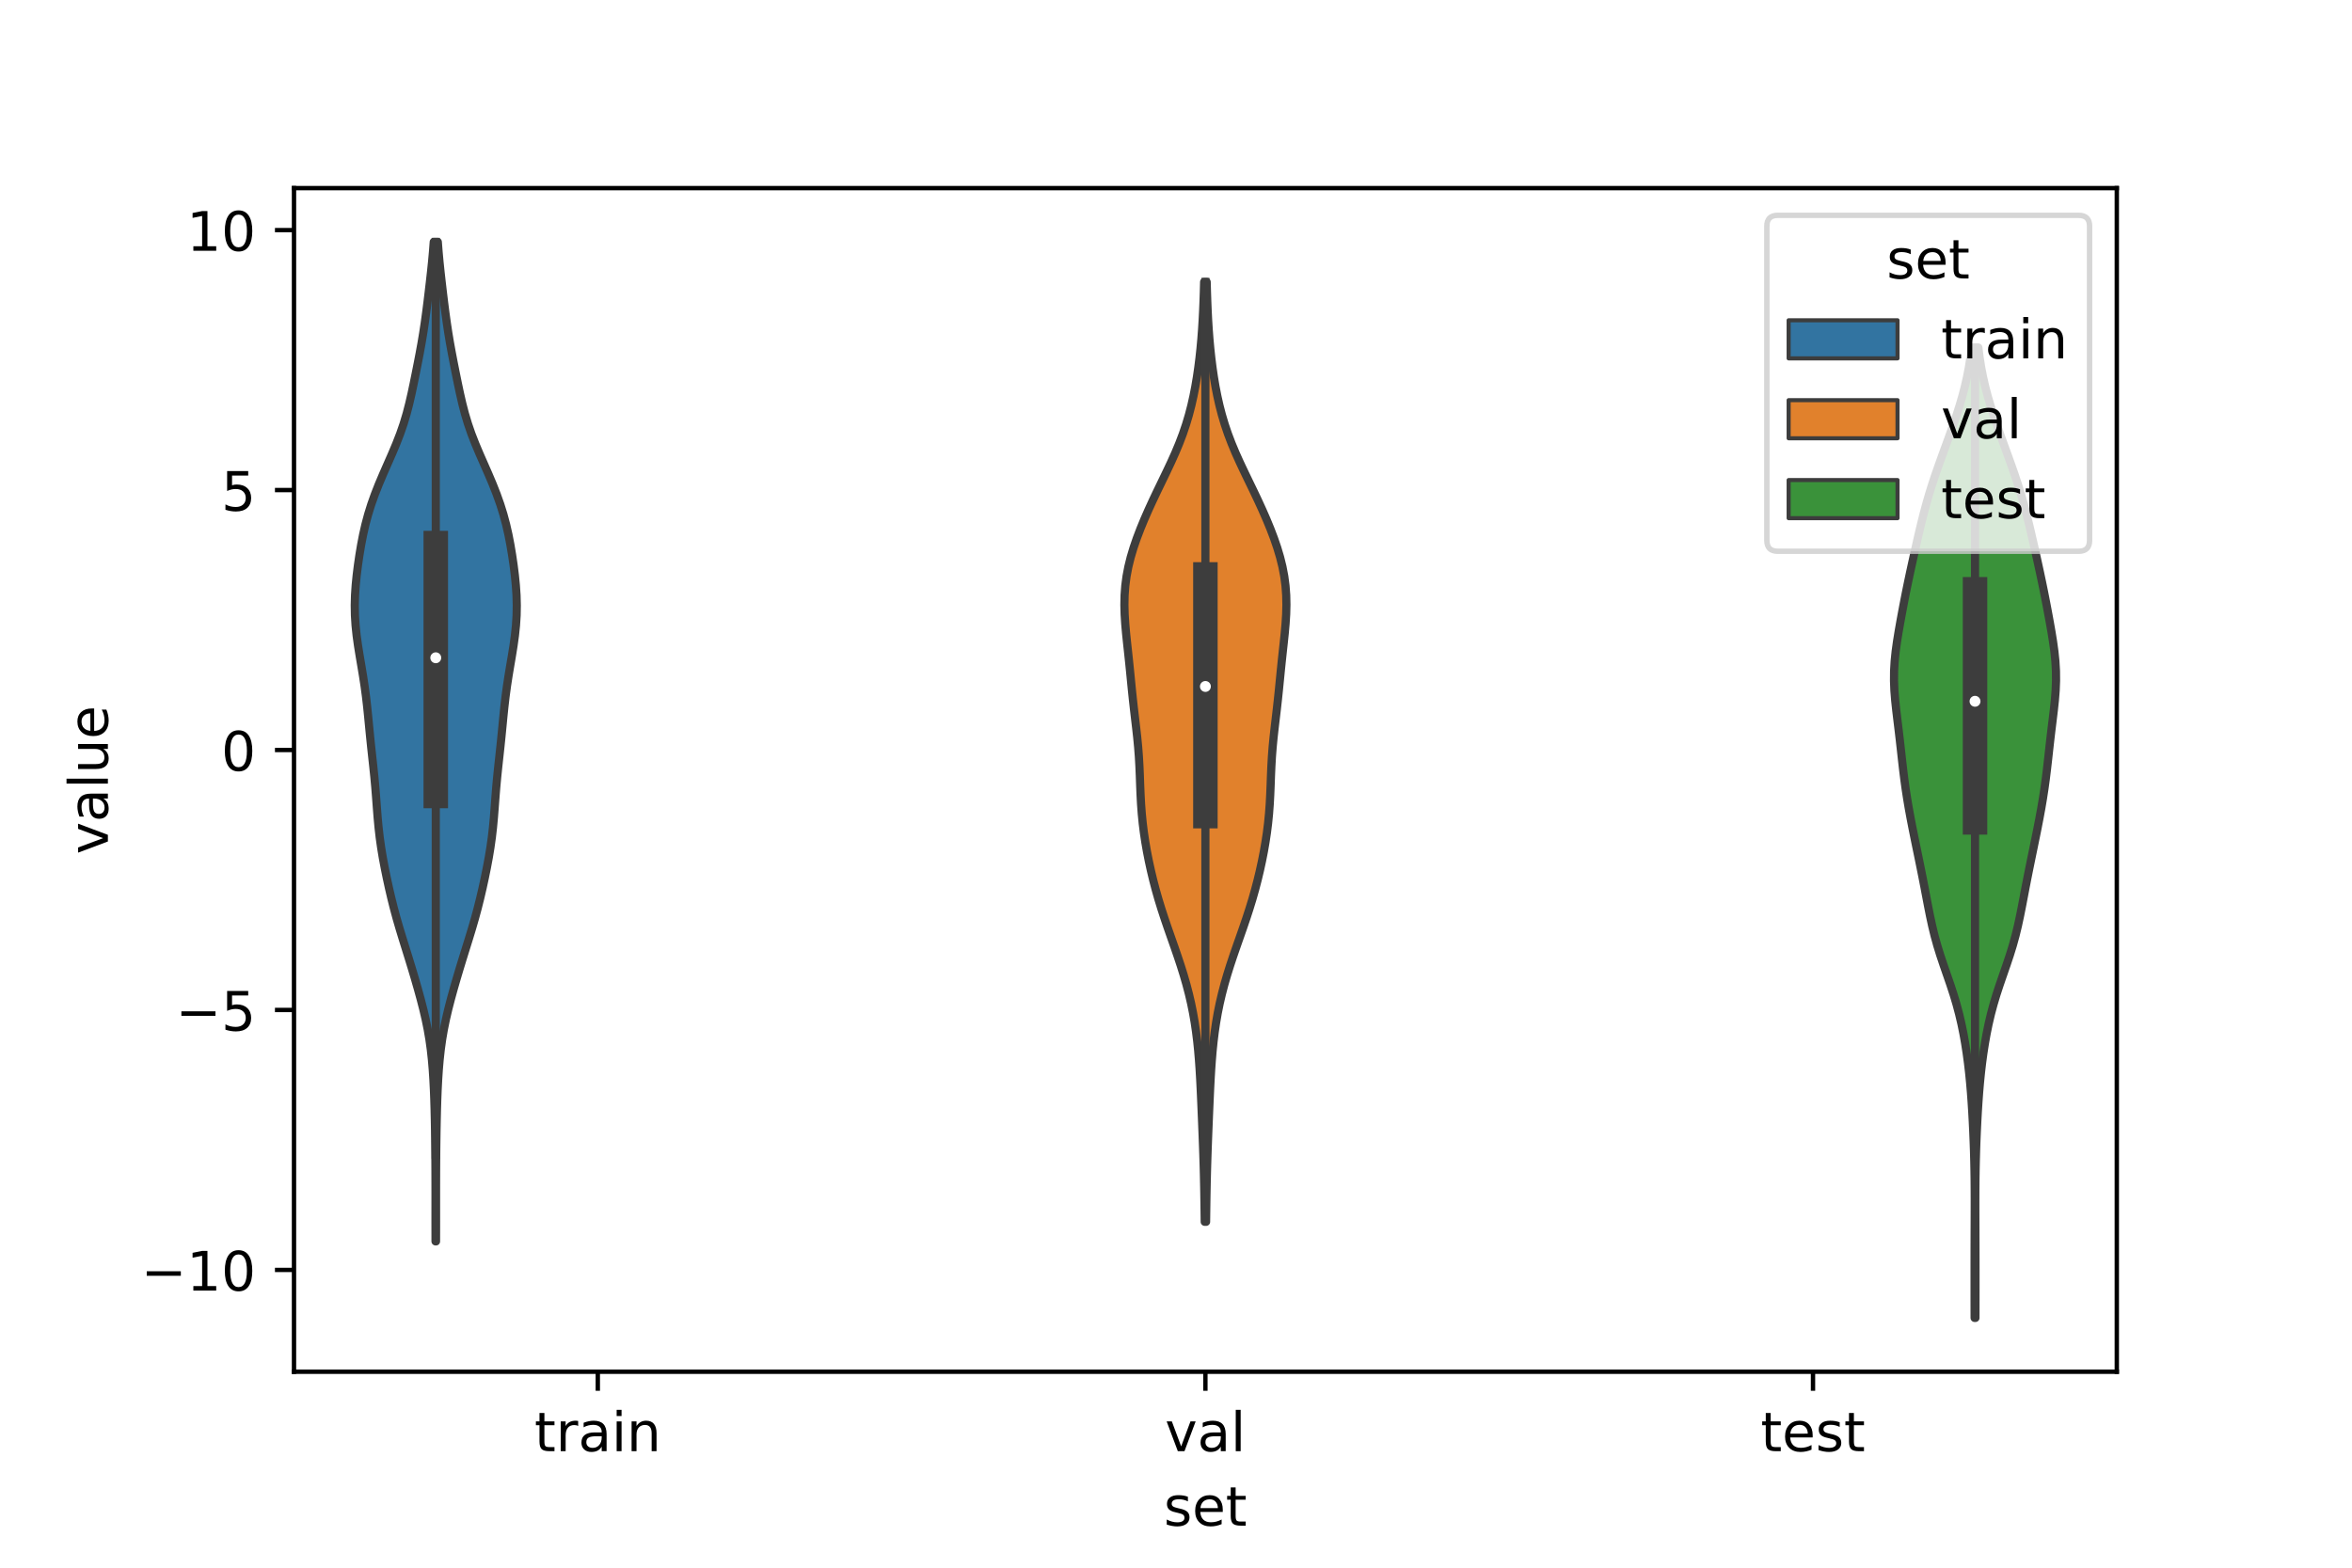 <?xml version="1.0" encoding="utf-8" standalone="no"?>
<!DOCTYPE svg PUBLIC "-//W3C//DTD SVG 1.1//EN"
  "http://www.w3.org/Graphics/SVG/1.1/DTD/svg11.dtd">
<!-- Created with matplotlib (https://matplotlib.org/) -->
<svg height="288pt" version="1.1" viewBox="0 0 432 288" width="432pt" xmlns="http://www.w3.org/2000/svg" xmlns:xlink="http://www.w3.org/1999/xlink">
 <defs>
  <style type="text/css">*{stroke-linecap:butt;stroke-linejoin:round;}</style>
 </defs>
 <g id="figure_1">
  <g id="patch_1">
   <path d="M 0 288 
L 432 288 
L 432 0 
L 0 0 
z
" style="fill:#ffffff;"/>
  </g>
  <g id="axes_1">
   <g id="patch_2">
    <path d="M 54 252 
L 388.8 252 
L 388.8 34.56 
L 54 34.56 
z
" style="fill:#ffffff;"/>
   </g>
   <g id="PolyCollection_1">
    <defs>
     <path d="M 80.086 -59.945 
L 79.994 -59.945 
L 79.99 -61.8 
L 79.988 -63.654 
L 79.989 -65.509 
L 79.99 -67.364 
L 79.99 -69.218 
L 79.987 -71.073 
L 79.981 -72.928 
L 79.97 -74.782 
L 79.954 -76.637 
L 79.932 -78.492 
L 79.905 -80.346 
L 79.87 -82.201 
L 79.827 -84.056 
L 79.771 -85.91 
L 79.7 -87.765 
L 79.607 -89.62 
L 79.487 -91.474 
L 79.331 -93.329 
L 79.129 -95.184 
L 78.873 -97.038 
L 78.555 -98.893 
L 78.176 -100.748 
L 77.743 -102.602 
L 77.264 -104.457 
L 76.753 -106.312 
L 76.219 -108.166 
L 75.667 -110.021 
L 75.1 -111.876 
L 74.523 -113.73 
L 73.945 -115.585 
L 73.38 -117.44 
L 72.842 -119.294 
L 72.34 -121.149 
L 71.875 -123.004 
L 71.443 -124.858 
L 71.039 -126.713 
L 70.661 -128.567 
L 70.313 -130.422 
L 70.006 -132.277 
L 69.745 -134.131 
L 69.532 -135.986 
L 69.361 -137.841 
L 69.216 -139.695 
L 69.078 -141.55 
L 68.93 -143.405 
L 68.76 -145.259 
L 68.569 -147.114 
L 68.368 -148.969 
L 68.168 -150.823 
L 67.977 -152.678 
L 67.797 -154.533 
L 67.619 -156.387 
L 67.429 -158.242 
L 67.214 -160.097 
L 66.965 -161.951 
L 66.682 -163.806 
L 66.374 -165.661 
L 66.06 -167.515 
L 65.762 -169.37 
L 65.505 -171.225 
L 65.311 -173.079 
L 65.193 -174.934 
L 65.16 -176.789 
L 65.209 -178.643 
L 65.333 -180.498 
L 65.518 -182.353 
L 65.75 -184.207 
L 66.022 -186.062 
L 66.333 -187.917 
L 66.692 -189.771 
L 67.114 -191.626 
L 67.611 -193.481 
L 68.189 -195.335 
L 68.849 -197.19 
L 69.58 -199.045 
L 70.365 -200.899 
L 71.18 -202.754 
L 71.995 -204.609 
L 72.777 -206.463 
L 73.499 -208.318 
L 74.139 -210.172 
L 74.694 -212.027 
L 75.174 -213.882 
L 75.599 -215.736 
L 75.992 -217.591 
L 76.369 -219.446 
L 76.738 -221.3 
L 77.095 -223.155 
L 77.432 -225.01 
L 77.742 -226.864 
L 78.021 -228.719 
L 78.275 -230.574 
L 78.511 -232.428 
L 78.736 -234.283 
L 78.953 -236.138 
L 79.161 -237.992 
L 79.353 -239.847 
L 79.523 -241.702 
L 79.667 -243.556 
L 80.413 -243.556 
L 80.413 -243.556 
L 80.557 -241.702 
L 80.727 -239.847 
L 80.919 -237.992 
L 81.127 -236.138 
L 81.344 -234.283 
L 81.569 -232.428 
L 81.805 -230.574 
L 82.059 -228.719 
L 82.338 -226.864 
L 82.648 -225.01 
L 82.985 -223.155 
L 83.342 -221.3 
L 83.711 -219.446 
L 84.088 -217.591 
L 84.481 -215.736 
L 84.906 -213.882 
L 85.386 -212.027 
L 85.941 -210.172 
L 86.581 -208.318 
L 87.303 -206.463 
L 88.085 -204.609 
L 88.9 -202.754 
L 89.715 -200.899 
L 90.5 -199.045 
L 91.231 -197.19 
L 91.891 -195.335 
L 92.469 -193.481 
L 92.966 -191.626 
L 93.388 -189.771 
L 93.747 -187.917 
L 94.058 -186.062 
L 94.33 -184.207 
L 94.562 -182.353 
L 94.747 -180.498 
L 94.871 -178.643 
L 94.92 -176.789 
L 94.887 -174.934 
L 94.769 -173.079 
L 94.575 -171.225 
L 94.318 -169.37 
L 94.02 -167.515 
L 93.706 -165.661 
L 93.398 -163.806 
L 93.115 -161.951 
L 92.866 -160.097 
L 92.651 -158.242 
L 92.461 -156.387 
L 92.283 -154.533 
L 92.103 -152.678 
L 91.912 -150.823 
L 91.712 -148.969 
L 91.511 -147.114 
L 91.32 -145.259 
L 91.15 -143.405 
L 91.002 -141.55 
L 90.864 -139.695 
L 90.719 -137.841 
L 90.548 -135.986 
L 90.335 -134.131 
L 90.074 -132.277 
L 89.767 -130.422 
L 89.419 -128.567 
L 89.041 -126.713 
L 88.637 -124.858 
L 88.205 -123.004 
L 87.74 -121.149 
L 87.238 -119.294 
L 86.7 -117.44 
L 86.135 -115.585 
L 85.557 -113.73 
L 84.98 -111.876 
L 84.413 -110.021 
L 83.861 -108.166 
L 83.327 -106.312 
L 82.816 -104.457 
L 82.337 -102.602 
L 81.904 -100.748 
L 81.525 -98.893 
L 81.207 -97.038 
L 80.951 -95.184 
L 80.749 -93.329 
L 80.593 -91.474 
L 80.473 -89.62 
L 80.38 -87.765 
L 80.309 -85.91 
L 80.253 -84.056 
L 80.21 -82.201 
L 80.175 -80.346 
L 80.148 -78.492 
L 80.126 -76.637 
L 80.11 -74.782 
L 80.099 -72.928 
L 80.093 -71.073 
L 80.09 -69.218 
L 80.09 -67.364 
L 80.091 -65.509 
L 80.092 -63.654 
L 80.09 -61.8 
L 80.086 -59.945 
z
" id="mbb802d9338" style="stroke:#3d3d3d;stroke-width:1.5;"/>
    </defs>
    <g clip-path="url(#p0c78729e85)">
     <use style="fill:#3274a1;stroke:#3d3d3d;stroke-width:1.5;" x="0" xlink:href="#mbb802d9338" y="288"/>
    </g>
   </g>
   <g id="PolyCollection_2">
    <defs>
     <path d="M 221.524 -63.54 
L 221.276 -63.54 
L 221.253 -65.284 
L 221.228 -67.028 
L 221.2 -68.772 
L 221.166 -70.516 
L 221.126 -72.26 
L 221.079 -74.005 
L 221.024 -75.749 
L 220.964 -77.493 
L 220.899 -79.237 
L 220.83 -80.981 
L 220.76 -82.725 
L 220.688 -84.469 
L 220.613 -86.213 
L 220.534 -87.957 
L 220.446 -89.701 
L 220.345 -91.445 
L 220.224 -93.189 
L 220.079 -94.933 
L 219.902 -96.677 
L 219.688 -98.421 
L 219.432 -100.165 
L 219.129 -101.909 
L 218.776 -103.653 
L 218.37 -105.397 
L 217.914 -107.141 
L 217.409 -108.885 
L 216.863 -110.63 
L 216.283 -112.374 
L 215.681 -114.118 
L 215.068 -115.862 
L 214.457 -117.606 
L 213.863 -119.35 
L 213.295 -121.094 
L 212.761 -122.838 
L 212.265 -124.582 
L 211.808 -126.326 
L 211.39 -128.07 
L 211.009 -129.814 
L 210.665 -131.558 
L 210.362 -133.302 
L 210.1 -135.046 
L 209.883 -136.79 
L 209.712 -138.534 
L 209.583 -140.278 
L 209.49 -142.022 
L 209.419 -143.766 
L 209.356 -145.51 
L 209.281 -147.254 
L 209.182 -148.999 
L 209.049 -150.743 
L 208.882 -152.487 
L 208.689 -154.231 
L 208.484 -155.975 
L 208.28 -157.719 
L 208.086 -159.463 
L 207.905 -161.207 
L 207.733 -162.951 
L 207.562 -164.695 
L 207.384 -166.439 
L 207.199 -168.183 
L 207.009 -169.927 
L 206.828 -171.671 
L 206.674 -173.415 
L 206.564 -175.159 
L 206.52 -176.903 
L 206.557 -178.647 
L 206.686 -180.391 
L 206.916 -182.135 
L 207.248 -183.879 
L 207.679 -185.623 
L 208.2 -187.368 
L 208.799 -189.112 
L 209.464 -190.856 
L 210.183 -192.6 
L 210.947 -194.344 
L 211.747 -196.088 
L 212.575 -197.832 
L 213.418 -199.576 
L 214.26 -201.32 
L 215.083 -203.064 
L 215.867 -204.808 
L 216.596 -206.552 
L 217.259 -208.296 
L 217.85 -210.04 
L 218.369 -211.784 
L 218.822 -213.528 
L 219.214 -215.272 
L 219.553 -217.016 
L 219.846 -218.76 
L 220.099 -220.504 
L 220.317 -222.248 
L 220.504 -223.993 
L 220.662 -225.737 
L 220.793 -227.481 
L 220.901 -229.225 
L 220.988 -230.969 
L 221.059 -232.713 
L 221.117 -234.457 
L 221.165 -236.201 
L 221.635 -236.201 
L 221.635 -236.201 
L 221.683 -234.457 
L 221.741 -232.713 
L 221.812 -230.969 
L 221.899 -229.225 
L 222.007 -227.481 
L 222.138 -225.737 
L 222.296 -223.993 
L 222.483 -222.248 
L 222.701 -220.504 
L 222.954 -218.76 
L 223.247 -217.016 
L 223.586 -215.272 
L 223.978 -213.528 
L 224.431 -211.784 
L 224.95 -210.04 
L 225.541 -208.296 
L 226.204 -206.552 
L 226.933 -204.808 
L 227.717 -203.064 
L 228.54 -201.32 
L 229.382 -199.576 
L 230.225 -197.832 
L 231.053 -196.088 
L 231.853 -194.344 
L 232.617 -192.6 
L 233.336 -190.856 
L 234.001 -189.112 
L 234.6 -187.368 
L 235.121 -185.623 
L 235.552 -183.879 
L 235.884 -182.135 
L 236.114 -180.391 
L 236.243 -178.647 
L 236.28 -176.903 
L 236.236 -175.159 
L 236.126 -173.415 
L 235.972 -171.671 
L 235.791 -169.927 
L 235.601 -168.183 
L 235.416 -166.439 
L 235.238 -164.695 
L 235.067 -162.951 
L 234.895 -161.207 
L 234.714 -159.463 
L 234.52 -157.719 
L 234.316 -155.975 
L 234.111 -154.231 
L 233.918 -152.487 
L 233.751 -150.743 
L 233.618 -148.999 
L 233.519 -147.254 
L 233.444 -145.51 
L 233.381 -143.766 
L 233.31 -142.022 
L 233.217 -140.278 
L 233.088 -138.534 
L 232.917 -136.79 
L 232.7 -135.046 
L 232.438 -133.302 
L 232.135 -131.558 
L 231.791 -129.814 
L 231.41 -128.07 
L 230.992 -126.326 
L 230.535 -124.582 
L 230.039 -122.838 
L 229.505 -121.094 
L 228.937 -119.35 
L 228.343 -117.606 
L 227.732 -115.862 
L 227.119 -114.118 
L 226.517 -112.374 
L 225.937 -110.63 
L 225.391 -108.885 
L 224.886 -107.141 
L 224.43 -105.397 
L 224.024 -103.653 
L 223.671 -101.909 
L 223.368 -100.165 
L 223.112 -98.421 
L 222.898 -96.677 
L 222.721 -94.933 
L 222.576 -93.189 
L 222.455 -91.445 
L 222.354 -89.701 
L 222.266 -87.957 
L 222.187 -86.213 
L 222.112 -84.469 
L 222.04 -82.725 
L 221.97 -80.981 
L 221.901 -79.237 
L 221.836 -77.493 
L 221.776 -75.749 
L 221.721 -74.005 
L 221.674 -72.26 
L 221.634 -70.516 
L 221.6 -68.772 
L 221.572 -67.028 
L 221.547 -65.284 
L 221.524 -63.54 
z
" id="mc1a9370f69" style="stroke:#3d3d3d;stroke-width:1.5;"/>
    </defs>
    <g clip-path="url(#p0c78729e85)">
     <use style="fill:#e1812c;stroke:#3d3d3d;stroke-width:1.5;" x="0" xlink:href="#mc1a9370f69" y="288"/>
    </g>
   </g>
   <g id="PolyCollection_3">
    <defs>
     <path d="M 362.836 -45.884 
L 362.684 -45.884 
L 362.679 -47.684 
L 362.677 -49.485 
L 362.676 -51.286 
L 362.676 -53.086 
L 362.676 -54.887 
L 362.678 -56.688 
L 362.681 -58.488 
L 362.686 -60.289 
L 362.692 -62.089 
L 362.699 -63.89 
L 362.704 -65.691 
L 362.705 -67.491 
L 362.7 -69.292 
L 362.686 -71.093 
L 362.66 -72.893 
L 362.622 -74.694 
L 362.572 -76.495 
L 362.509 -78.295 
L 362.435 -80.096 
L 362.35 -81.897 
L 362.252 -83.697 
L 362.14 -85.498 
L 362.01 -87.298 
L 361.857 -89.099 
L 361.679 -90.9 
L 361.47 -92.7 
L 361.228 -94.501 
L 360.95 -96.302 
L 360.63 -98.102 
L 360.263 -99.903 
L 359.84 -101.704 
L 359.359 -103.504 
L 358.819 -105.305 
L 358.229 -107.106 
L 357.608 -108.906 
L 356.983 -110.707 
L 356.38 -112.507 
L 355.823 -114.308 
L 355.325 -116.109 
L 354.887 -117.909 
L 354.498 -119.71 
L 354.14 -121.511 
L 353.796 -123.311 
L 353.453 -125.112 
L 353.101 -126.913 
L 352.74 -128.713 
L 352.372 -130.514 
L 352 -132.315 
L 351.631 -134.115 
L 351.268 -135.916 
L 350.919 -137.717 
L 350.589 -139.517 
L 350.285 -141.318 
L 350.009 -143.118 
L 349.762 -144.919 
L 349.541 -146.72 
L 349.336 -148.52 
L 349.138 -150.321 
L 348.936 -152.122 
L 348.724 -153.922 
L 348.505 -155.723 
L 348.289 -157.524 
L 348.096 -159.324 
L 347.952 -161.125 
L 347.88 -162.926 
L 347.894 -164.726 
L 347.998 -166.527 
L 348.182 -168.327 
L 348.43 -170.128 
L 348.72 -171.929 
L 349.036 -173.729 
L 349.367 -175.53 
L 349.709 -177.331 
L 350.062 -179.131 
L 350.43 -180.932 
L 350.811 -182.733 
L 351.203 -184.533 
L 351.603 -186.334 
L 352.009 -188.135 
L 352.423 -189.935 
L 352.85 -191.736 
L 353.3 -193.536 
L 353.781 -195.337 
L 354.3 -197.138 
L 354.859 -198.938 
L 355.456 -200.739 
L 356.084 -202.54 
L 356.733 -204.34 
L 357.391 -206.141 
L 358.046 -207.942 
L 358.686 -209.742 
L 359.3 -211.543 
L 359.876 -213.344 
L 360.405 -215.144 
L 360.878 -216.945 
L 361.289 -218.746 
L 361.637 -220.546 
L 361.921 -222.347 
L 362.147 -224.147 
L 363.373 -224.147 
L 363.373 -224.147 
L 363.599 -222.347 
L 363.883 -220.546 
L 364.231 -218.746 
L 364.642 -216.945 
L 365.115 -215.144 
L 365.644 -213.344 
L 366.22 -211.543 
L 366.834 -209.742 
L 367.474 -207.942 
L 368.129 -206.141 
L 368.787 -204.34 
L 369.436 -202.54 
L 370.064 -200.739 
L 370.661 -198.938 
L 371.22 -197.138 
L 371.739 -195.337 
L 372.22 -193.536 
L 372.67 -191.736 
L 373.097 -189.935 
L 373.511 -188.135 
L 373.917 -186.334 
L 374.317 -184.533 
L 374.709 -182.733 
L 375.09 -180.932 
L 375.458 -179.131 
L 375.811 -177.331 
L 376.153 -175.53 
L 376.484 -173.729 
L 376.8 -171.929 
L 377.09 -170.128 
L 377.338 -168.327 
L 377.522 -166.527 
L 377.626 -164.726 
L 377.64 -162.926 
L 377.568 -161.125 
L 377.424 -159.324 
L 377.231 -157.524 
L 377.015 -155.723 
L 376.796 -153.922 
L 376.584 -152.122 
L 376.382 -150.321 
L 376.184 -148.52 
L 375.979 -146.72 
L 375.758 -144.919 
L 375.511 -143.118 
L 375.235 -141.318 
L 374.931 -139.517 
L 374.601 -137.717 
L 374.252 -135.916 
L 373.889 -134.115 
L 373.52 -132.315 
L 373.148 -130.514 
L 372.78 -128.713 
L 372.419 -126.913 
L 372.067 -125.112 
L 371.724 -123.311 
L 371.38 -121.511 
L 371.022 -119.71 
L 370.633 -117.909 
L 370.195 -116.109 
L 369.697 -114.308 
L 369.14 -112.507 
L 368.537 -110.707 
L 367.912 -108.906 
L 367.291 -107.106 
L 366.701 -105.305 
L 366.161 -103.504 
L 365.68 -101.704 
L 365.257 -99.903 
L 364.89 -98.102 
L 364.57 -96.302 
L 364.292 -94.501 
L 364.05 -92.7 
L 363.841 -90.9 
L 363.663 -89.099 
L 363.51 -87.298 
L 363.38 -85.498 
L 363.268 -83.697 
L 363.17 -81.897 
L 363.085 -80.096 
L 363.011 -78.295 
L 362.948 -76.495 
L 362.898 -74.694 
L 362.86 -72.893 
L 362.834 -71.093 
L 362.82 -69.292 
L 362.815 -67.491 
L 362.816 -65.691 
L 362.821 -63.89 
L 362.828 -62.089 
L 362.834 -60.289 
L 362.839 -58.488 
L 362.842 -56.688 
L 362.844 -54.887 
L 362.844 -53.086 
L 362.844 -51.286 
L 362.843 -49.485 
L 362.841 -47.684 
L 362.836 -45.884 
z
" id="mdeeb53d9ff" style="stroke:#3d3d3d;stroke-width:1.5;"/>
    </defs>
    <g clip-path="url(#p0c78729e85)">
     <use style="fill:#3a923a;stroke:#3d3d3d;stroke-width:1.5;" x="0" xlink:href="#mdeeb53d9ff" y="288"/>
    </g>
   </g>
   <g id="patch_3">
    <path clip-path="url(#p0c78729e85)" d="M 109.8 137.783 
L 109.8 137.783 
L 109.8 137.783 
L 109.8 137.783 
z
" style="fill:#3274a1;stroke:#3d3d3d;stroke-linejoin:miter;stroke-width:0.75;"/>
   </g>
   <g id="patch_4">
    <path clip-path="url(#p0c78729e85)" d="M 109.8 137.783 
L 109.8 137.783 
L 109.8 137.783 
L 109.8 137.783 
z
" style="fill:#e1812c;stroke:#3d3d3d;stroke-linejoin:miter;stroke-width:0.75;"/>
   </g>
   <g id="patch_5">
    <path clip-path="url(#p0c78729e85)" d="M 109.8 137.783 
L 109.8 137.783 
L 109.8 137.783 
L 109.8 137.783 
z
" style="fill:#3a923a;stroke:#3d3d3d;stroke-linejoin:miter;stroke-width:0.75;"/>
   </g>
   <g id="matplotlib.axis_1">
    <g id="xtick_1">
     <g id="line2d_1">
      <defs>
       <path d="M 0 0 
L 0 3.5 
" id="m6d9b67bf2f" style="stroke:#000000;stroke-width:0.8;"/>
      </defs>
      <g>
       <use style="stroke:#000000;stroke-width:0.8;" x="109.8" xlink:href="#m6d9b67bf2f" y="252"/>
      </g>
     </g>
     <g id="text_1">
      <!-- train -->
      <g transform="translate(98.162 266.598)scale(0.1 -0.1)">
       <defs>
        <path d="M 18.312 70.219 
L 18.312 54.688 
L 36.812 54.688 
L 36.812 47.703 
L 18.312 47.703 
L 18.312 18.016 
Q 18.312 11.328 20.141 9.422 
Q 21.969 7.516 27.594 7.516 
L 36.812 7.516 
L 36.812 0 
L 27.594 0 
Q 17.188 0 13.234 3.875 
Q 9.281 7.766 9.281 18.016 
L 9.281 47.703 
L 2.688 47.703 
L 2.688 54.688 
L 9.281 54.688 
L 9.281 70.219 
z
" id="DejaVuSans-116"/>
        <path d="M 41.109 46.297 
Q 39.594 47.172 37.812 47.578 
Q 36.031 48 33.891 48 
Q 26.266 48 22.188 43.047 
Q 18.109 38.094 18.109 28.812 
L 18.109 0 
L 9.078 0 
L 9.078 54.688 
L 18.109 54.688 
L 18.109 46.188 
Q 20.953 51.172 25.484 53.578 
Q 30.031 56 36.531 56 
Q 37.453 56 38.578 55.875 
Q 39.703 55.766 41.062 55.516 
z
" id="DejaVuSans-114"/>
        <path d="M 34.281 27.484 
Q 23.391 27.484 19.188 25 
Q 14.984 22.516 14.984 16.5 
Q 14.984 11.719 18.141 8.906 
Q 21.297 6.109 26.703 6.109 
Q 34.188 6.109 38.703 11.406 
Q 43.219 16.703 43.219 25.484 
L 43.219 27.484 
z
M 52.203 31.203 
L 52.203 0 
L 43.219 0 
L 43.219 8.297 
Q 40.141 3.328 35.547 0.953 
Q 30.953 -1.422 24.312 -1.422 
Q 15.922 -1.422 10.953 3.297 
Q 6 8.016 6 15.922 
Q 6 25.141 12.172 29.828 
Q 18.359 34.516 30.609 34.516 
L 43.219 34.516 
L 43.219 35.406 
Q 43.219 41.609 39.141 45 
Q 35.062 48.391 27.688 48.391 
Q 23 48.391 18.547 47.266 
Q 14.109 46.141 10.016 43.891 
L 10.016 52.203 
Q 14.938 54.109 19.578 55.047 
Q 24.219 56 28.609 56 
Q 40.484 56 46.344 49.844 
Q 52.203 43.703 52.203 31.203 
z
" id="DejaVuSans-97"/>
        <path d="M 9.422 54.688 
L 18.406 54.688 
L 18.406 0 
L 9.422 0 
z
M 9.422 75.984 
L 18.406 75.984 
L 18.406 64.594 
L 9.422 64.594 
z
" id="DejaVuSans-105"/>
        <path d="M 54.891 33.016 
L 54.891 0 
L 45.906 0 
L 45.906 32.719 
Q 45.906 40.484 42.875 44.328 
Q 39.844 48.188 33.797 48.188 
Q 26.516 48.188 22.312 43.547 
Q 18.109 38.922 18.109 30.906 
L 18.109 0 
L 9.078 0 
L 9.078 54.688 
L 18.109 54.688 
L 18.109 46.188 
Q 21.344 51.125 25.703 53.562 
Q 30.078 56 35.797 56 
Q 45.219 56 50.047 50.172 
Q 54.891 44.344 54.891 33.016 
z
" id="DejaVuSans-110"/>
       </defs>
       <use xlink:href="#DejaVuSans-116"/>
       <use x="39.209" xlink:href="#DejaVuSans-114"/>
       <use x="80.322" xlink:href="#DejaVuSans-97"/>
       <use x="141.602" xlink:href="#DejaVuSans-105"/>
       <use x="169.385" xlink:href="#DejaVuSans-110"/>
      </g>
     </g>
    </g>
    <g id="xtick_2">
     <g id="line2d_2">
      <g>
       <use style="stroke:#000000;stroke-width:0.8;" x="221.4" xlink:href="#m6d9b67bf2f" y="252"/>
      </g>
     </g>
     <g id="text_2">
      <!-- val -->
      <g transform="translate(213.988 266.598)scale(0.1 -0.1)">
       <defs>
        <path d="M 2.984 54.688 
L 12.5 54.688 
L 29.594 8.797 
L 46.688 54.688 
L 56.203 54.688 
L 35.688 0 
L 23.484 0 
z
" id="DejaVuSans-118"/>
        <path d="M 9.422 75.984 
L 18.406 75.984 
L 18.406 0 
L 9.422 0 
z
" id="DejaVuSans-108"/>
       </defs>
       <use xlink:href="#DejaVuSans-118"/>
       <use x="59.18" xlink:href="#DejaVuSans-97"/>
       <use x="120.459" xlink:href="#DejaVuSans-108"/>
      </g>
     </g>
    </g>
    <g id="xtick_3">
     <g id="line2d_3">
      <g>
       <use style="stroke:#000000;stroke-width:0.8;" x="333" xlink:href="#m6d9b67bf2f" y="252"/>
      </g>
     </g>
     <g id="text_3">
      <!-- test -->
      <g transform="translate(323.398 266.598)scale(0.1 -0.1)">
       <defs>
        <path d="M 56.203 29.594 
L 56.203 25.203 
L 14.891 25.203 
Q 15.484 15.922 20.484 11.062 
Q 25.484 6.203 34.422 6.203 
Q 39.594 6.203 44.453 7.469 
Q 49.312 8.734 54.109 11.281 
L 54.109 2.781 
Q 49.266 0.734 44.188 -0.344 
Q 39.109 -1.422 33.891 -1.422 
Q 20.797 -1.422 13.156 6.188 
Q 5.516 13.812 5.516 26.812 
Q 5.516 40.234 12.766 48.109 
Q 20.016 56 32.328 56 
Q 43.359 56 49.781 48.891 
Q 56.203 41.797 56.203 29.594 
z
M 47.219 32.234 
Q 47.125 39.594 43.094 43.984 
Q 39.062 48.391 32.422 48.391 
Q 24.906 48.391 20.391 44.141 
Q 15.875 39.891 15.188 32.172 
z
" id="DejaVuSans-101"/>
        <path d="M 44.281 53.078 
L 44.281 44.578 
Q 40.484 46.531 36.375 47.5 
Q 32.281 48.484 27.875 48.484 
Q 21.188 48.484 17.844 46.438 
Q 14.5 44.391 14.5 40.281 
Q 14.5 37.156 16.891 35.375 
Q 19.281 33.594 26.516 31.984 
L 29.594 31.297 
Q 39.156 29.25 43.188 25.516 
Q 47.219 21.781 47.219 15.094 
Q 47.219 7.469 41.188 3.016 
Q 35.156 -1.422 24.609 -1.422 
Q 20.219 -1.422 15.453 -0.562 
Q 10.688 0.297 5.422 2 
L 5.422 11.281 
Q 10.406 8.688 15.234 7.391 
Q 20.062 6.109 24.812 6.109 
Q 31.156 6.109 34.562 8.281 
Q 37.984 10.453 37.984 14.406 
Q 37.984 18.062 35.516 20.016 
Q 33.062 21.969 24.703 23.781 
L 21.578 24.516 
Q 13.234 26.266 9.516 29.906 
Q 5.812 33.547 5.812 39.891 
Q 5.812 47.609 11.281 51.797 
Q 16.75 56 26.812 56 
Q 31.781 56 36.172 55.266 
Q 40.578 54.547 44.281 53.078 
z
" id="DejaVuSans-115"/>
       </defs>
       <use xlink:href="#DejaVuSans-116"/>
       <use x="39.209" xlink:href="#DejaVuSans-101"/>
       <use x="100.732" xlink:href="#DejaVuSans-115"/>
       <use x="152.832" xlink:href="#DejaVuSans-116"/>
      </g>
     </g>
    </g>
    <g id="text_4">
     <!-- set -->
     <g transform="translate(213.759 280.277)scale(0.1 -0.1)">
      <use xlink:href="#DejaVuSans-115"/>
      <use x="52.1" xlink:href="#DejaVuSans-101"/>
      <use x="113.623" xlink:href="#DejaVuSans-116"/>
     </g>
    </g>
   </g>
   <g id="matplotlib.axis_2">
    <g id="ytick_1">
     <g id="line2d_4">
      <defs>
       <path d="M 0 0 
L -3.5 0 
" id="mec38ac5e3e" style="stroke:#000000;stroke-width:0.8;"/>
      </defs>
      <g>
       <use style="stroke:#000000;stroke-width:0.8;" x="54" xlink:href="#mec38ac5e3e" y="233.296"/>
      </g>
     </g>
     <g id="text_5">
      <!-- −10 -->
      <g transform="translate(25.895 237.095)scale(0.1 -0.1)">
       <defs>
        <path d="M 10.594 35.5 
L 73.188 35.5 
L 73.188 27.203 
L 10.594 27.203 
z
" id="DejaVuSans-8722"/>
        <path d="M 12.406 8.297 
L 28.516 8.297 
L 28.516 63.922 
L 10.984 60.406 
L 10.984 69.391 
L 28.422 72.906 
L 38.281 72.906 
L 38.281 8.297 
L 54.391 8.297 
L 54.391 0 
L 12.406 0 
z
" id="DejaVuSans-49"/>
        <path d="M 31.781 66.406 
Q 24.172 66.406 20.328 58.906 
Q 16.5 51.422 16.5 36.375 
Q 16.5 21.391 20.328 13.891 
Q 24.172 6.391 31.781 6.391 
Q 39.453 6.391 43.281 13.891 
Q 47.125 21.391 47.125 36.375 
Q 47.125 51.422 43.281 58.906 
Q 39.453 66.406 31.781 66.406 
z
M 31.781 74.219 
Q 44.047 74.219 50.516 64.516 
Q 56.984 54.828 56.984 36.375 
Q 56.984 17.969 50.516 8.266 
Q 44.047 -1.422 31.781 -1.422 
Q 19.531 -1.422 13.062 8.266 
Q 6.594 17.969 6.594 36.375 
Q 6.594 54.828 13.062 64.516 
Q 19.531 74.219 31.781 74.219 
z
" id="DejaVuSans-48"/>
       </defs>
       <use xlink:href="#DejaVuSans-8722"/>
       <use x="83.789" xlink:href="#DejaVuSans-49"/>
       <use x="147.412" xlink:href="#DejaVuSans-48"/>
      </g>
     </g>
    </g>
    <g id="ytick_2">
     <g id="line2d_5">
      <g>
       <use style="stroke:#000000;stroke-width:0.8;" x="54" xlink:href="#mec38ac5e3e" y="185.539"/>
      </g>
     </g>
     <g id="text_6">
      <!-- −5 -->
      <g transform="translate(32.258 189.339)scale(0.1 -0.1)">
       <defs>
        <path d="M 10.797 72.906 
L 49.516 72.906 
L 49.516 64.594 
L 19.828 64.594 
L 19.828 46.734 
Q 21.969 47.469 24.109 47.828 
Q 26.266 48.188 28.422 48.188 
Q 40.625 48.188 47.75 41.5 
Q 54.891 34.812 54.891 23.391 
Q 54.891 11.625 47.562 5.094 
Q 40.234 -1.422 26.906 -1.422 
Q 22.312 -1.422 17.547 -0.641 
Q 12.797 0.141 7.719 1.703 
L 7.719 11.625 
Q 12.109 9.234 16.797 8.062 
Q 21.484 6.891 26.703 6.891 
Q 35.156 6.891 40.078 11.328 
Q 45.016 15.766 45.016 23.391 
Q 45.016 31 40.078 35.438 
Q 35.156 39.891 26.703 39.891 
Q 22.75 39.891 18.812 39.016 
Q 14.891 38.141 10.797 36.281 
z
" id="DejaVuSans-53"/>
       </defs>
       <use xlink:href="#DejaVuSans-8722"/>
       <use x="83.789" xlink:href="#DejaVuSans-53"/>
      </g>
     </g>
    </g>
    <g id="ytick_3">
     <g id="line2d_6">
      <g>
       <use style="stroke:#000000;stroke-width:0.8;" x="54" xlink:href="#mec38ac5e3e" y="137.783"/>
      </g>
     </g>
     <g id="text_7">
      <!-- 0 -->
      <g transform="translate(40.638 141.582)scale(0.1 -0.1)">
       <use xlink:href="#DejaVuSans-48"/>
      </g>
     </g>
    </g>
    <g id="ytick_4">
     <g id="line2d_7">
      <g>
       <use style="stroke:#000000;stroke-width:0.8;" x="54" xlink:href="#mec38ac5e3e" y="90.026"/>
      </g>
     </g>
     <g id="text_8">
      <!-- 5 -->
      <g transform="translate(40.638 93.826)scale(0.1 -0.1)">
       <use xlink:href="#DejaVuSans-53"/>
      </g>
     </g>
    </g>
    <g id="ytick_5">
     <g id="line2d_8">
      <g>
       <use style="stroke:#000000;stroke-width:0.8;" x="54" xlink:href="#mec38ac5e3e" y="42.27"/>
      </g>
     </g>
     <g id="text_9">
      <!-- 10 -->
      <g transform="translate(34.275 46.069)scale(0.1 -0.1)">
       <use xlink:href="#DejaVuSans-49"/>
       <use x="63.623" xlink:href="#DejaVuSans-48"/>
      </g>
     </g>
    </g>
    <g id="text_10">
     <!-- value -->
     <g transform="translate(19.816 156.938)rotate(-90)scale(0.1 -0.1)">
      <defs>
       <path d="M 8.5 21.578 
L 8.5 54.688 
L 17.484 54.688 
L 17.484 21.922 
Q 17.484 14.156 20.5 10.266 
Q 23.531 6.391 29.594 6.391 
Q 36.859 6.391 41.078 11.031 
Q 45.312 15.672 45.312 23.688 
L 45.312 54.688 
L 54.297 54.688 
L 54.297 0 
L 45.312 0 
L 45.312 8.406 
Q 42.047 3.422 37.719 1 
Q 33.406 -1.422 27.688 -1.422 
Q 18.266 -1.422 13.375 4.438 
Q 8.5 10.297 8.5 21.578 
z
M 31.109 56 
z
" id="DejaVuSans-117"/>
      </defs>
      <use xlink:href="#DejaVuSans-118"/>
      <use x="59.18" xlink:href="#DejaVuSans-97"/>
      <use x="120.459" xlink:href="#DejaVuSans-108"/>
      <use x="148.242" xlink:href="#DejaVuSans-117"/>
      <use x="211.621" xlink:href="#DejaVuSans-101"/>
     </g>
    </g>
   </g>
   <g id="line2d_9">
    <path clip-path="url(#p0c78729e85)" d="M 80.04 212.117 
L 80.04 44.444 
" style="fill:none;stroke:#3d3d3d;stroke-linecap:square;stroke-width:1.5;"/>
   </g>
   <g id="line2d_10">
    <path clip-path="url(#p0c78729e85)" d="M 80.04 146.226 
L 80.04 99.768 
" style="fill:none;stroke:#3d3d3d;stroke-linecap:square;stroke-width:4.5;"/>
   </g>
   <g id="line2d_11">
    <path clip-path="url(#p0c78729e85)" d="M 221.4 211.585 
L 221.4 51.799 
" style="fill:none;stroke:#3d3d3d;stroke-linecap:square;stroke-width:1.5;"/>
   </g>
   <g id="line2d_12">
    <path clip-path="url(#p0c78729e85)" d="M 221.4 149.932 
L 221.4 105.526 
" style="fill:none;stroke:#3d3d3d;stroke-linecap:square;stroke-width:4.5;"/>
   </g>
   <g id="line2d_13">
    <path clip-path="url(#p0c78729e85)" d="M 362.76 206.27 
L 362.76 63.853 
" style="fill:none;stroke:#3d3d3d;stroke-linecap:square;stroke-width:1.5;"/>
   </g>
   <g id="line2d_14">
    <path clip-path="url(#p0c78729e85)" d="M 362.76 151.086 
L 362.76 108.26 
" style="fill:none;stroke:#3d3d3d;stroke-linecap:square;stroke-width:4.5;"/>
   </g>
   <g id="patch_6">
    <path d="M 54 252 
L 54 34.56 
" style="fill:none;stroke:#000000;stroke-linecap:square;stroke-linejoin:miter;stroke-width:0.8;"/>
   </g>
   <g id="patch_7">
    <path d="M 388.8 252 
L 388.8 34.56 
" style="fill:none;stroke:#000000;stroke-linecap:square;stroke-linejoin:miter;stroke-width:0.8;"/>
   </g>
   <g id="patch_8">
    <path d="M 54 252 
L 388.8 252 
" style="fill:none;stroke:#000000;stroke-linecap:square;stroke-linejoin:miter;stroke-width:0.8;"/>
   </g>
   <g id="patch_9">
    <path d="M 54 34.56 
L 388.8 34.56 
" style="fill:none;stroke:#000000;stroke-linecap:square;stroke-linejoin:miter;stroke-width:0.8;"/>
   </g>
   <g id="PathCollection_1">
    <defs>
     <path d="M 0 1.5 
C 0.398 1.5 0.779 1.342 1.061 1.061 
C 1.342 0.779 1.5 0.398 1.5 0 
C 1.5 -0.398 1.342 -0.779 1.061 -1.061 
C 0.779 -1.342 0.398 -1.5 0 -1.5 
C -0.398 -1.5 -0.779 -1.342 -1.061 -1.061 
C -1.342 -0.779 -1.5 -0.398 -1.5 0 
C -1.5 0.398 -1.342 0.779 -1.061 1.061 
C -0.779 1.342 -0.398 1.5 0 1.5 
z
" id="m66170a1985" style="stroke:#3d3d3d;"/>
    </defs>
    <g clip-path="url(#p0c78729e85)">
     <use style="fill:#ffffff;stroke:#3d3d3d;" x="80.04" xlink:href="#m66170a1985" y="120.839"/>
    </g>
   </g>
   <g id="PathCollection_2">
    <g clip-path="url(#p0c78729e85)">
     <use style="fill:#ffffff;stroke:#3d3d3d;" x="221.4" xlink:href="#m66170a1985" y="126.11"/>
    </g>
   </g>
   <g id="PathCollection_3">
    <g clip-path="url(#p0c78729e85)">
     <use style="fill:#ffffff;stroke:#3d3d3d;" x="362.76" xlink:href="#m66170a1985" y="128.833"/>
    </g>
   </g>
   <g id="legend_1">
    <g id="patch_10">
     <path d="M 326.525 101.272 
L 381.8 101.272 
Q 383.8 101.272 383.8 99.272 
L 383.8 41.56 
Q 383.8 39.56 381.8 39.56 
L 326.525 39.56 
Q 324.525 39.56 324.525 41.56 
L 324.525 99.272 
Q 324.525 101.272 326.525 101.272 
z
" style="fill:#ffffff;opacity:0.8;stroke:#cccccc;stroke-linejoin:miter;"/>
    </g>
    <g id="text_11">
     <!-- set -->
     <g transform="translate(346.521 51.158)scale(0.1 -0.1)">
      <use xlink:href="#DejaVuSans-115"/>
      <use x="52.1" xlink:href="#DejaVuSans-101"/>
      <use x="113.623" xlink:href="#DejaVuSans-116"/>
     </g>
    </g>
    <g id="patch_11">
     <path d="M 328.525 65.837 
L 348.525 65.837 
L 348.525 58.837 
L 328.525 58.837 
z
" style="fill:#3274a1;stroke:#3d3d3d;stroke-linejoin:miter;stroke-width:0.75;"/>
    </g>
    <g id="text_12">
     <!-- train -->
     <g transform="translate(356.525 65.837)scale(0.1 -0.1)">
      <use xlink:href="#DejaVuSans-116"/>
      <use x="39.209" xlink:href="#DejaVuSans-114"/>
      <use x="80.322" xlink:href="#DejaVuSans-97"/>
      <use x="141.602" xlink:href="#DejaVuSans-105"/>
      <use x="169.385" xlink:href="#DejaVuSans-110"/>
     </g>
    </g>
    <g id="patch_12">
     <path d="M 328.525 80.515 
L 348.525 80.515 
L 348.525 73.515 
L 328.525 73.515 
z
" style="fill:#e1812c;stroke:#3d3d3d;stroke-linejoin:miter;stroke-width:0.75;"/>
    </g>
    <g id="text_13">
     <!-- val -->
     <g transform="translate(356.525 80.515)scale(0.1 -0.1)">
      <use xlink:href="#DejaVuSans-118"/>
      <use x="59.18" xlink:href="#DejaVuSans-97"/>
      <use x="120.459" xlink:href="#DejaVuSans-108"/>
     </g>
    </g>
    <g id="patch_13">
     <path d="M 328.525 95.193 
L 348.525 95.193 
L 348.525 88.193 
L 328.525 88.193 
z
" style="fill:#3a923a;stroke:#3d3d3d;stroke-linejoin:miter;stroke-width:0.75;"/>
    </g>
    <g id="text_14">
     <!-- test -->
     <g transform="translate(356.525 95.193)scale(0.1 -0.1)">
      <use xlink:href="#DejaVuSans-116"/>
      <use x="39.209" xlink:href="#DejaVuSans-101"/>
      <use x="100.732" xlink:href="#DejaVuSans-115"/>
      <use x="152.832" xlink:href="#DejaVuSans-116"/>
     </g>
    </g>
   </g>
  </g>
 </g>
 <defs>
  <clipPath id="p0c78729e85">
   <rect height="217.44" width="334.8" x="54" y="34.56"/>
  </clipPath>
 </defs>
</svg>
